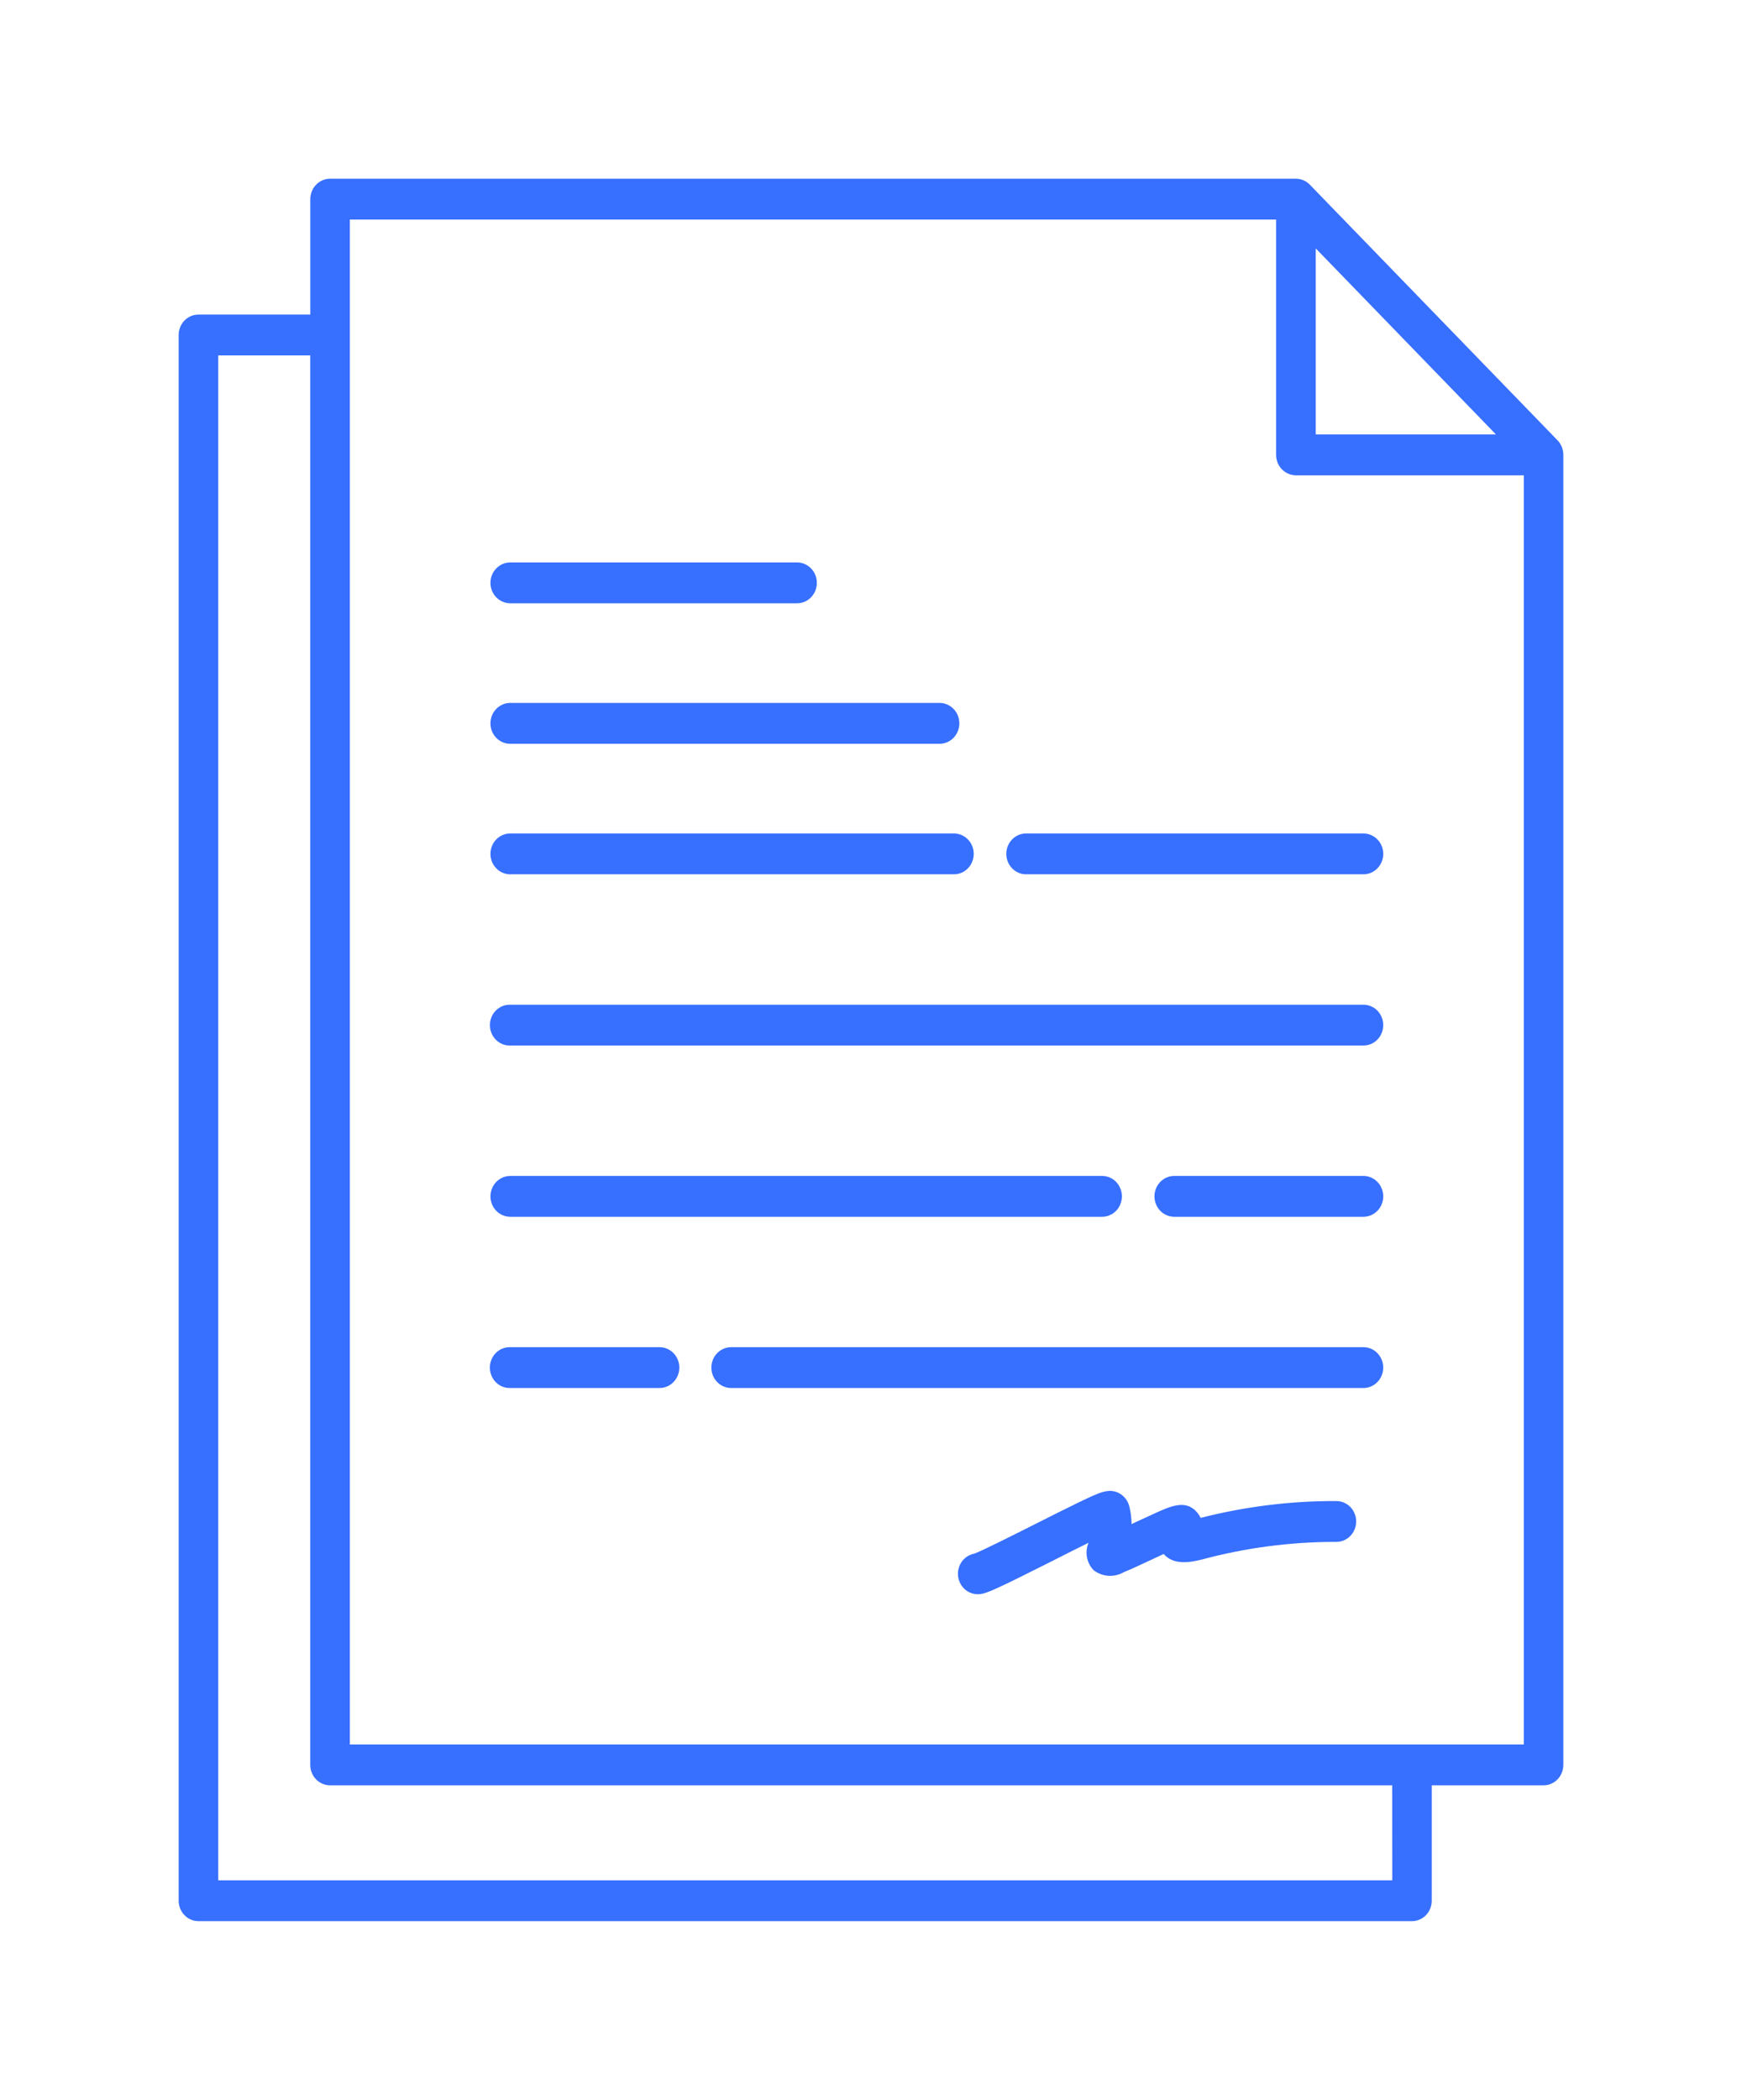 <svg width="39" height="47" viewBox="0 0 39 47" fill="none" xmlns="http://www.w3.org/2000/svg">
<g filter="url(#filter0_d_336_488)">
<path d="M34.872 5.857L29.325 0.134C29.242 0.048 29.129 8.14085e-05 29.012 0H7.39C7.273 0 7.16 0.048 7.077 0.134C6.994 0.22 6.947 0.336 6.947 0.457V3.041H4.444C4.386 3.041 4.328 3.052 4.274 3.075C4.221 3.098 4.172 3.132 4.13 3.174C4.089 3.216 4.056 3.267 4.034 3.322C4.012 3.378 4 3.437 4 3.497V38.543C4 38.664 4.047 38.78 4.13 38.866C4.213 38.952 4.325 39 4.443 39H31.611C31.728 39 31.841 38.952 31.924 38.866C32.007 38.78 32.054 38.664 32.054 38.543V35.96H34.557C34.675 35.96 34.787 35.911 34.87 35.826C34.953 35.74 35 35.624 35 35.503V6.18C35 6.059 34.954 5.943 34.872 5.857ZM29.457 1.56L33.491 5.723H29.457V1.56ZM31.171 38.086H4.886V3.955H6.946V35.503C6.946 35.624 6.993 35.74 7.076 35.826C7.159 35.911 7.272 35.96 7.389 35.96H31.169L31.171 38.086ZM7.832 35.045V0.914H28.569V6.18C28.569 6.302 28.616 6.418 28.699 6.504C28.782 6.589 28.895 6.638 29.012 6.638H34.115V35.045H7.832ZM10.98 9.045C10.98 8.924 11.027 8.808 11.11 8.723C11.193 8.637 11.306 8.589 11.423 8.589H17.831C17.89 8.587 17.95 8.597 18.005 8.62C18.06 8.642 18.11 8.675 18.153 8.718C18.196 8.76 18.229 8.811 18.253 8.868C18.276 8.924 18.288 8.985 18.288 9.046C18.288 9.107 18.276 9.167 18.253 9.224C18.229 9.28 18.196 9.331 18.153 9.374C18.11 9.416 18.06 9.45 18.005 9.472C17.95 9.494 17.89 9.504 17.831 9.503H11.423C11.306 9.503 11.193 9.454 11.11 9.369C11.027 9.283 10.98 9.167 10.98 9.045ZM10.98 12.191C10.98 12.069 11.027 11.953 11.11 11.867C11.193 11.782 11.306 11.733 11.423 11.733H21.035C21.153 11.733 21.265 11.782 21.348 11.867C21.431 11.953 21.478 12.069 21.478 12.191C21.478 12.312 21.431 12.428 21.348 12.514C21.265 12.6 21.153 12.648 21.035 12.648H11.423C11.365 12.648 11.307 12.636 11.253 12.613C11.199 12.59 11.15 12.556 11.109 12.513C11.068 12.471 11.036 12.42 11.013 12.365C10.991 12.309 10.98 12.249 10.98 12.189V12.191ZM15.209 26.61C15.209 26.731 15.162 26.848 15.079 26.933C14.996 27.019 14.883 27.067 14.766 27.067H11.423C11.364 27.069 11.305 27.058 11.249 27.036C11.194 27.014 11.144 26.981 11.101 26.938C11.059 26.895 11.025 26.844 11.002 26.788C10.979 26.732 10.967 26.671 10.967 26.61C10.967 26.549 10.979 26.488 11.002 26.432C11.025 26.375 11.059 26.325 11.101 26.282C11.144 26.239 11.194 26.206 11.249 26.184C11.305 26.162 11.364 26.151 11.423 26.153H14.766C14.883 26.153 14.996 26.201 15.079 26.287C15.162 26.373 15.209 26.489 15.209 26.61ZM30.968 26.61C30.967 26.731 30.921 26.848 30.838 26.933C30.755 27.019 30.642 27.067 30.524 27.067H16.382C16.323 27.069 16.264 27.058 16.209 27.036C16.154 27.014 16.103 26.981 16.061 26.938C16.018 26.895 15.984 26.844 15.961 26.788C15.938 26.732 15.926 26.671 15.926 26.61C15.926 26.549 15.938 26.488 15.961 26.432C15.984 26.375 16.018 26.325 16.061 26.282C16.103 26.239 16.154 26.206 16.209 26.184C16.264 26.162 16.323 26.151 16.382 26.153H30.524C30.642 26.153 30.755 26.201 30.838 26.287C30.921 26.373 30.968 26.489 30.968 26.61ZM30.968 22.777C30.968 22.898 30.921 23.015 30.838 23.101C30.755 23.186 30.642 23.234 30.524 23.234H26.289C26.172 23.234 26.059 23.186 25.976 23.101C25.893 23.015 25.846 22.898 25.846 22.777C25.846 22.656 25.893 22.54 25.976 22.454C26.059 22.368 26.172 22.32 26.289 22.32H30.524C30.642 22.32 30.755 22.368 30.838 22.454C30.921 22.54 30.968 22.656 30.968 22.777ZM10.98 22.777C10.98 22.717 10.992 22.658 11.014 22.602C11.036 22.547 11.069 22.497 11.11 22.454C11.151 22.412 11.2 22.378 11.254 22.355C11.307 22.332 11.365 22.32 11.423 22.32H24.674C24.792 22.32 24.904 22.368 24.988 22.454C25.07 22.54 25.117 22.656 25.117 22.777C25.117 22.898 25.07 23.015 24.988 23.101C24.904 23.186 24.792 23.234 24.674 23.234H11.423C11.306 23.234 11.193 23.186 11.11 23.101C11.027 23.015 10.98 22.898 10.98 22.777ZM30.968 18.944C30.968 19.004 30.956 19.064 30.934 19.119C30.912 19.175 30.879 19.225 30.838 19.268C30.797 19.31 30.748 19.344 30.694 19.367C30.64 19.39 30.583 19.401 30.524 19.401H11.425C11.365 19.403 11.306 19.393 11.251 19.371C11.196 19.349 11.145 19.315 11.103 19.273C11.06 19.23 11.026 19.179 11.003 19.123C10.98 19.066 10.968 19.006 10.968 18.945C10.968 18.883 10.98 18.823 11.003 18.766C11.026 18.71 11.06 18.659 11.103 18.616C11.145 18.574 11.196 18.541 11.251 18.518C11.306 18.496 11.365 18.486 11.425 18.488H30.524C30.642 18.488 30.755 18.536 30.838 18.621C30.921 18.707 30.967 18.823 30.968 18.944ZM30.968 15.112C30.968 15.233 30.921 15.349 30.838 15.435C30.755 15.521 30.642 15.569 30.524 15.569H22.972C22.854 15.569 22.742 15.521 22.659 15.435C22.576 15.349 22.529 15.233 22.529 15.112C22.529 14.991 22.576 14.874 22.659 14.789C22.742 14.703 22.854 14.655 22.972 14.655H30.524C30.642 14.655 30.755 14.703 30.838 14.789C30.921 14.874 30.968 14.991 30.968 15.112ZM10.98 15.112C10.98 15.052 10.992 14.992 11.014 14.937C11.036 14.882 11.069 14.831 11.11 14.789C11.151 14.746 11.2 14.713 11.254 14.69C11.307 14.667 11.365 14.655 11.423 14.655H21.357C21.474 14.655 21.587 14.703 21.67 14.789C21.753 14.874 21.8 14.991 21.8 15.112C21.8 15.233 21.753 15.349 21.67 15.435C21.587 15.521 21.474 15.569 21.357 15.569H11.423C11.306 15.569 11.193 15.521 11.11 15.435C11.027 15.349 10.98 15.233 10.98 15.112ZM30.362 30.055C30.361 30.176 30.315 30.292 30.232 30.377C30.149 30.463 30.036 30.511 29.919 30.511C29.901 30.511 29.882 30.511 29.863 30.511C28.866 30.514 27.874 30.646 26.909 30.905C26.689 30.958 26.289 31.054 26.052 30.782L25.812 30.894C25.506 31.037 25.305 31.131 25.162 31.188C25.057 31.248 24.938 31.277 24.819 31.27C24.7 31.263 24.585 31.221 24.488 31.148C24.41 31.07 24.357 30.969 24.336 30.859C24.315 30.748 24.327 30.634 24.37 30.531C24.106 30.661 23.796 30.817 23.534 30.951C22.294 31.575 22.083 31.671 21.92 31.682H21.89C21.78 31.682 21.673 31.64 21.591 31.563C21.51 31.486 21.459 31.381 21.448 31.267C21.438 31.153 21.47 31.04 21.536 30.949C21.603 30.858 21.701 30.796 21.809 30.775C21.972 30.719 22.647 30.378 23.145 30.128C23.505 29.947 23.876 29.759 24.161 29.622C24.625 29.399 24.818 29.307 25.041 29.414C25.101 29.444 25.154 29.487 25.197 29.54C25.239 29.594 25.269 29.656 25.285 29.723C25.316 29.85 25.332 29.981 25.333 30.113L25.441 30.062L25.807 29.894C26.202 29.711 26.544 29.553 26.798 29.848C26.831 29.886 26.858 29.928 26.879 29.974C27.873 29.72 28.893 29.593 29.917 29.597C29.975 29.597 30.033 29.608 30.087 29.631C30.141 29.654 30.191 29.688 30.232 29.73C30.273 29.773 30.306 29.824 30.328 29.879C30.351 29.935 30.362 29.995 30.362 30.055Z" fill="#376FFF"/>
</g>
<defs>
<filter id="filter0_d_336_488" x="0" y="0" width="39" height="47" filterUnits="userSpaceOnUse" color-interpolation-filters="sRGB">
<feFlood flood-opacity="0" result="BackgroundImageFix"/>
<feColorMatrix in="SourceAlpha" type="matrix" values="0 0 0 0 0 0 0 0 0 0 0 0 0 0 0 0 0 0 127 0" result="hardAlpha"/>
<feOffset dy="4"/>
<feGaussianBlur stdDeviation="2"/>
<feComposite in2="hardAlpha" operator="out"/>
<feColorMatrix type="matrix" values="0 0 0 0 0 0 0 0 0 0 0 0 0 0 0 0 0 0 0.25 0"/>
<feBlend mode="normal" in2="BackgroundImageFix" result="effect1_dropShadow_336_488"/>
<feBlend mode="normal" in="SourceGraphic" in2="effect1_dropShadow_336_488" result="shape"/>
</filter>
</defs>
</svg>
